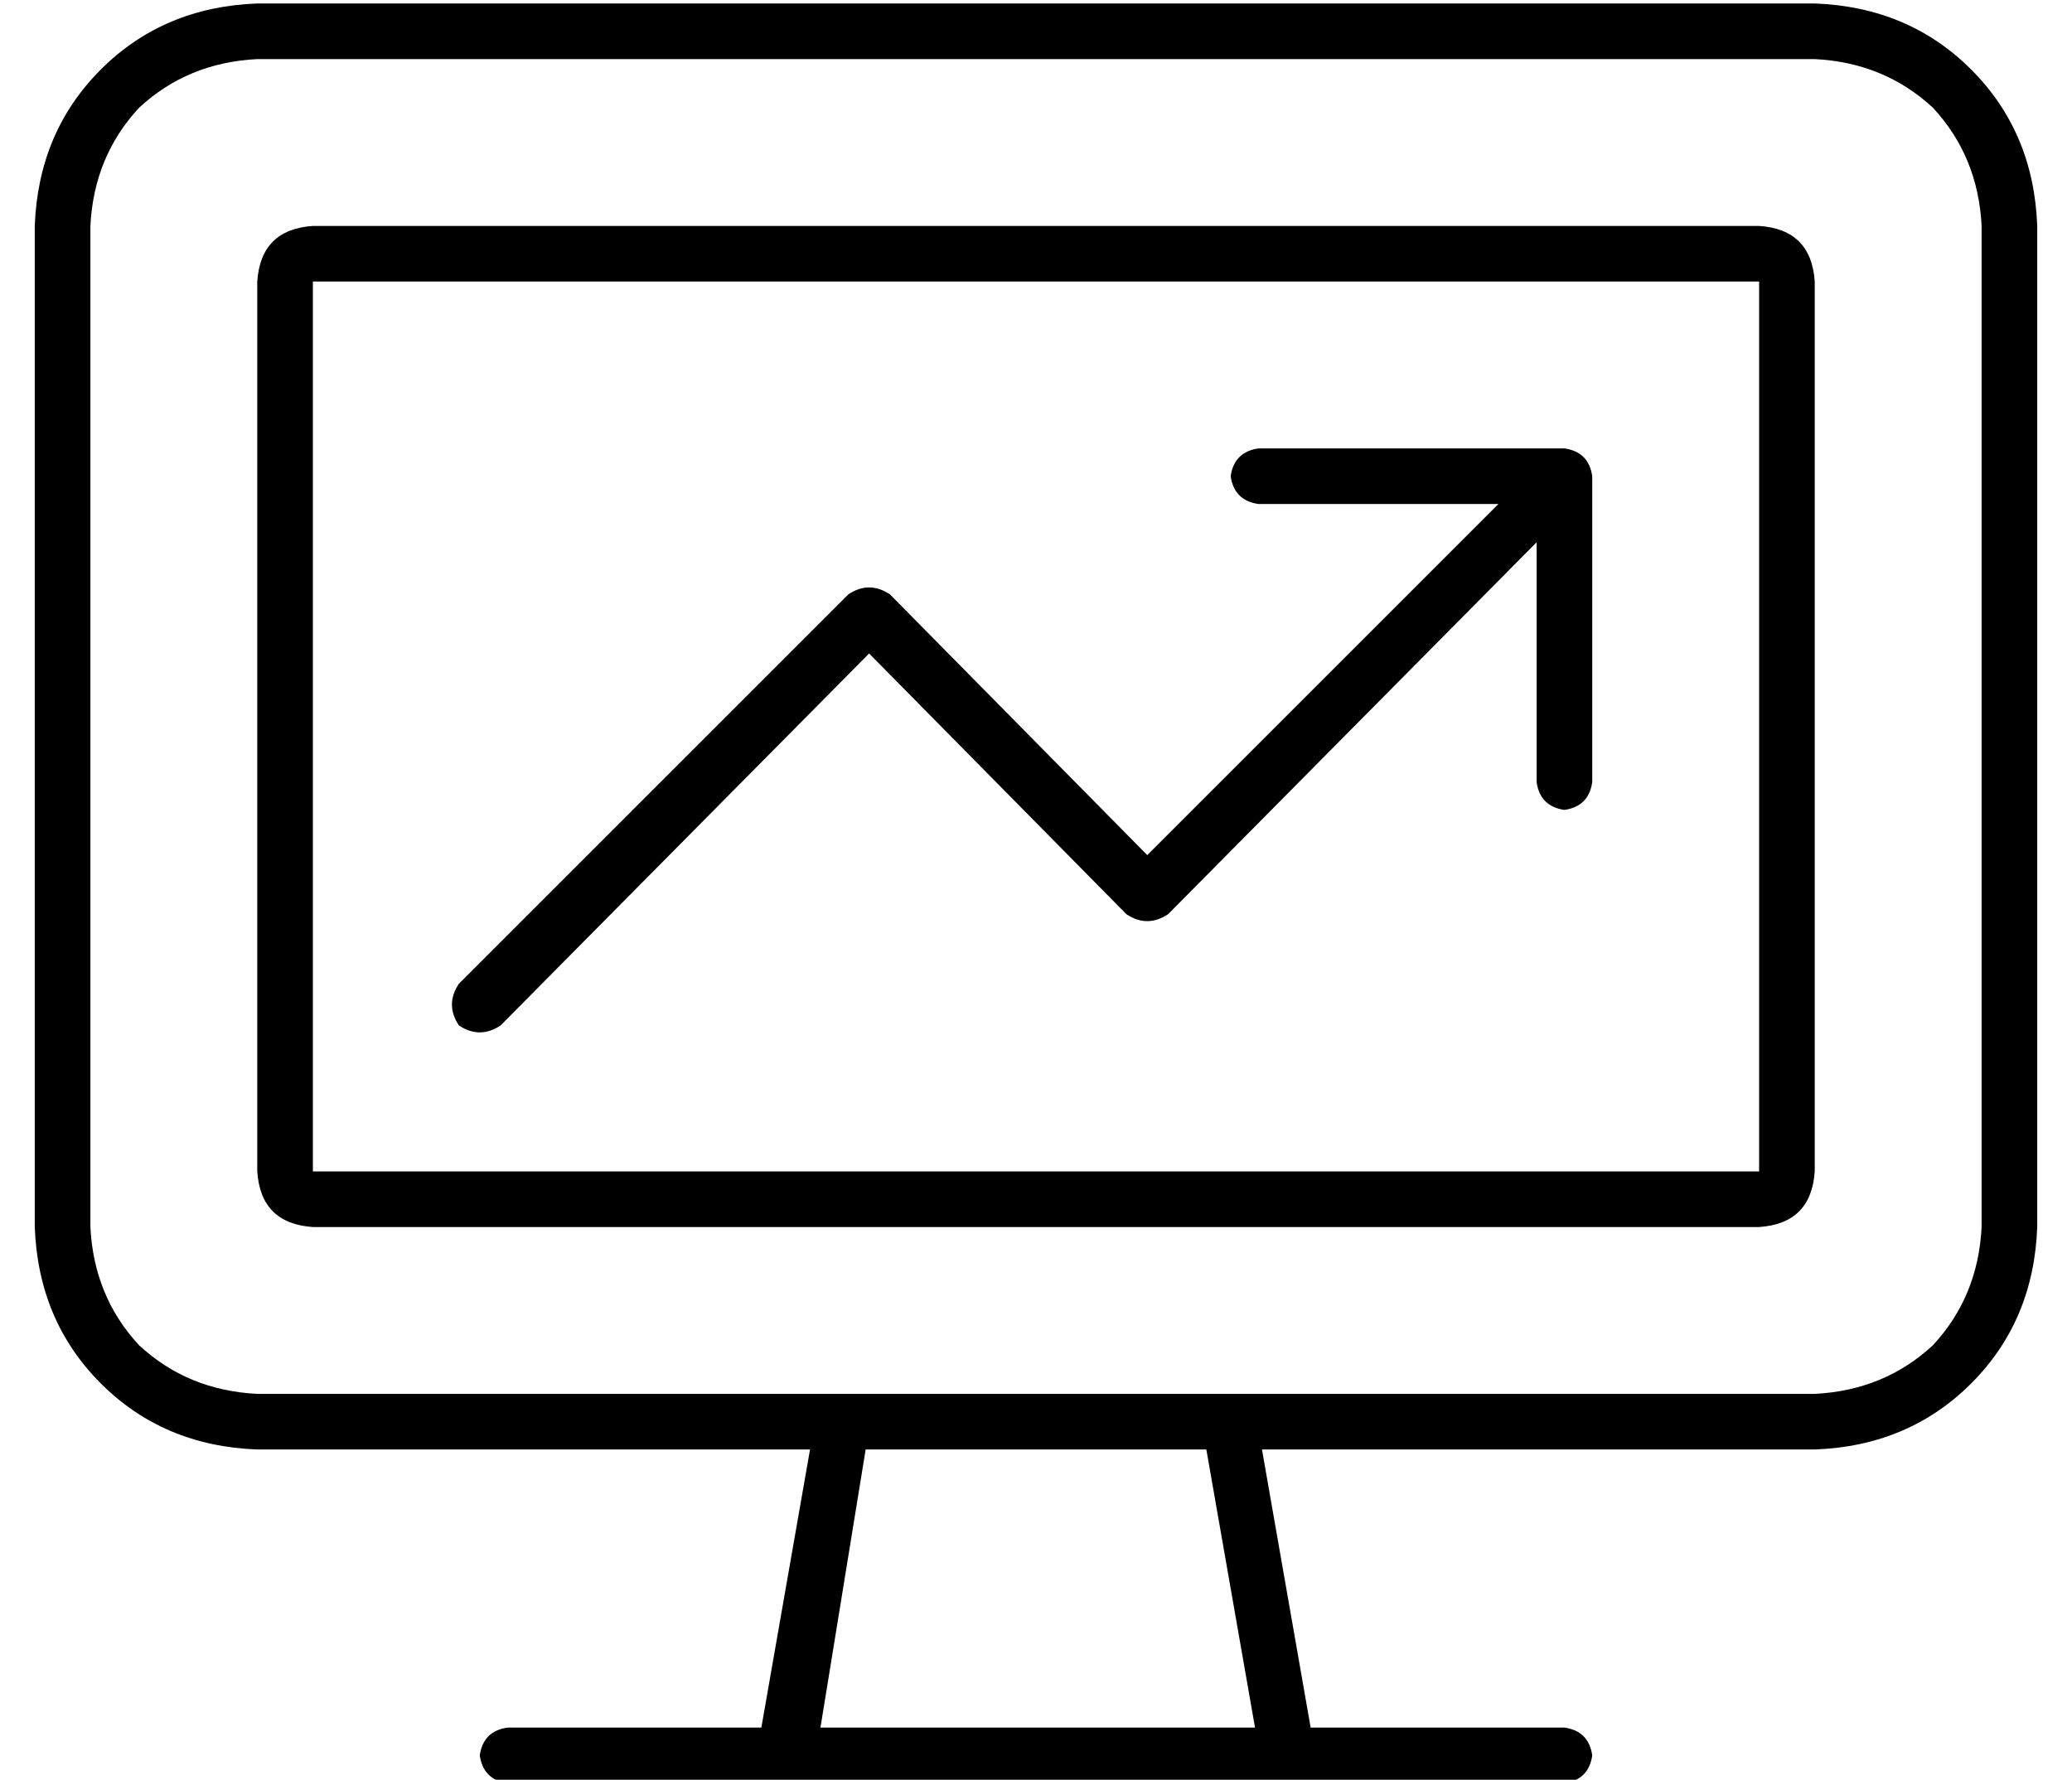 <?xml version="1.0" standalone="no"?>
<!DOCTYPE svg PUBLIC "-//W3C//DTD SVG 1.1//EN" "http://www.w3.org/Graphics/SVG/1.1/DTD/svg11.dtd" >
<svg xmlns="http://www.w3.org/2000/svg" xmlns:xlink="http://www.w3.org/1999/xlink" version="1.1" viewBox="-10 -40 596 512">
   <path fill="currentColor"
d="M64 -23q-20 1 -34 14v0v0q-13 14 -14 34v288v0q1 20 14 34q14 13 34 14h168v0v0v0h112v0v0v0h168v0q20 -1 34 -14q13 -14 14 -34v-288v0q-1 -20 -14 -34q-14 -13 -34 -14h-448v0zM223 377h-159h159h-159q-27 -1 -45 -19t-19 -45v-288v0q1 -27 19 -45t45 -19h448v0
q27 1 45 19t19 45v288v0q-1 27 -19 45t-45 19h-159v0l14 80v0h73v0q7 1 8 8q-1 7 -8 8h-80h-224q-7 -1 -8 -8q1 -7 8 -8h73v0l14 -80v0zM239 377l-13 80l13 -80l-13 80h125v0l-14 -80v0h-98v0zM496 41h-416h416h-416v256v0h416v0v-256v0zM80 25h416h-416h416q15 1 16 16v256
v0q-1 15 -16 16h-416v0q-15 -1 -16 -16v-256v0q1 -15 16 -16v0zM352 89h88h-88h88q7 1 8 8v88v0q-1 7 -8 8q-7 -1 -8 -8v-69v0l-106 107v0q-3 2 -6 2t-6 -2l-74 -75v0l-106 107v0q-6 4 -12 0q-4 -6 0 -12l112 -112v0q6 -4 12 0l74 75v0l101 -101v0h-69v0q-7 -1 -8 -8
q1 -7 8 -8v0z" />
</svg>
